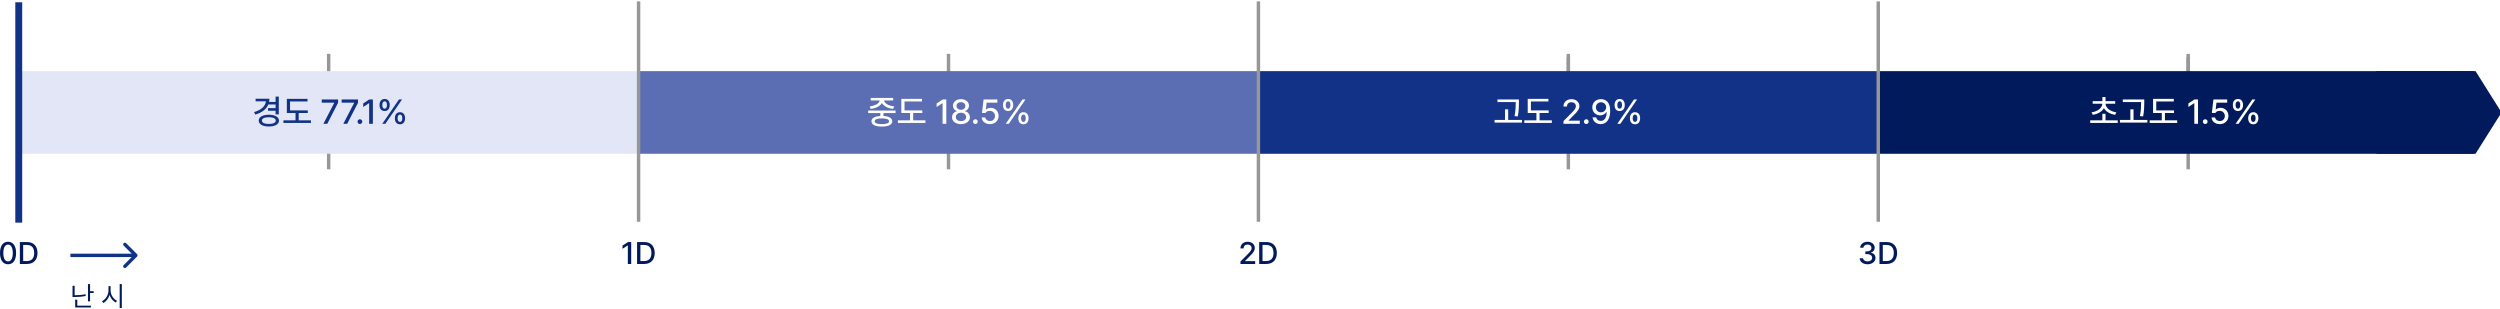 <svg width="727" height="90" viewBox="0 0 727 90" fill="none" xmlns="http://www.w3.org/2000/svg">
<rect width="727" height="90" fill="#727272"/>
<path d="M-1401 -1042C-1401 -1043.1 -1400.1 -1044 -1399 -1044H1914C1915.1 -1044 1916 -1043.1 1916 -1042V928C1916 929.105 1915.1 930 1914 930H-1399C-1400.1 930 -1401 929.105 -1401 928V-1042Z" fill="white"/>
<g clip-path="url(#clip0_1814_2379)">
<path d="M21.709 83.114H21.091V86.376H21.646C22.699 86.376 23.755 86.31 24.932 86.064L24.862 85.555C23.727 85.79 22.703 85.852 21.709 85.852V83.114ZM21.866 89.412H26.442V88.896H22.476V87.143H21.866V89.412ZM25.582 87.636H26.192V85.211H27.24V84.679H26.192V82.614H25.582V87.636Z" fill="#001A5B"/>
<path d="M32.161 84.475V83.208H31.551V84.475C31.543 85.794 30.686 87.124 29.65 87.597L30.041 88.113C30.854 87.703 31.539 86.823 31.86 85.774C32.192 86.764 32.877 87.589 33.671 87.972L34.046 87.487C33.021 87.022 32.157 85.747 32.161 84.475ZM34.805 89.576H35.423V82.606H34.805V89.576Z" fill="#001A5B"/>
<path d="M2.341 76.851C3.815 76.851 4.678 75.663 4.682 73.577C4.678 71.504 3.802 70.303 2.341 70.303C0.876 70.303 0 71.504 0 73.577C0 75.663 0.867 76.851 2.341 76.851ZM0.968 73.577C0.968 71.993 1.483 71.126 2.341 71.121C3.195 71.126 3.714 71.993 3.714 73.577C3.714 75.165 3.199 76.015 2.341 76.015C1.479 76.015 0.964 75.165 0.968 73.577Z" fill="#001A5B"/>
<path d="M7.842 76.763C9.782 76.763 10.9 75.557 10.905 73.568C10.9 71.583 9.782 70.391 7.903 70.391H5.774V76.763H7.842ZM6.742 75.918V71.236H7.842C9.232 71.236 9.945 72.067 9.945 73.568C9.945 75.073 9.232 75.913 7.789 75.918H6.742Z" fill="#001A5B"/>
<path d="M183.552 70.391H182.602L181.018 71.429V72.353L182.541 71.359H182.576V76.763H183.552V70.391Z" fill="#001A5B"/>
<path d="M187.328 76.763C189.269 76.763 190.387 75.557 190.392 73.568C190.387 71.583 189.269 70.391 187.39 70.391H185.26V76.763H187.328ZM186.228 75.918V71.236H187.328C188.719 71.236 189.432 72.067 189.432 73.568C189.432 75.073 188.719 75.913 187.275 75.918H186.228Z" fill="#001A5B"/>
<path d="M360.72 76.763H365.007V75.936H362.067V75.883L363.36 74.571C364.557 73.396 364.891 72.829 364.9 72.116C364.891 71.082 364.042 70.303 362.815 70.303C361.6 70.303 360.712 71.073 360.72 72.239H361.635C361.64 71.561 362.089 71.112 362.798 71.112C363.466 71.112 363.976 71.513 363.976 72.142C363.976 72.701 363.629 73.106 362.929 73.832L360.72 76.059V76.763Z" fill="#001A5B"/>
<path d="M368.236 76.763C370.177 76.763 371.294 75.557 371.299 73.568C371.294 71.583 370.177 70.391 368.298 70.391H366.168V76.763H368.236ZM367.137 75.918V71.236H368.236C369.627 71.236 370.34 72.067 370.34 73.568C370.34 75.073 369.627 75.913 368.183 75.918H367.137Z" fill="#001A5B"/>
<path d="M543.097 76.851C544.418 76.851 545.4 76.072 545.395 75.011C545.4 74.206 544.893 73.621 544.022 73.498V73.454C544.709 73.282 545.157 72.763 545.148 72.037C545.157 71.095 544.369 70.303 543.115 70.303C541.927 70.303 540.968 71.007 540.942 72.045H541.875C541.897 71.469 542.469 71.112 543.107 71.112C543.779 71.112 544.215 71.508 544.215 72.089C544.215 72.701 543.709 73.106 542.983 73.102H542.438V73.894H542.983C543.895 73.898 544.418 74.347 544.418 74.976C544.418 75.597 543.859 76.015 543.088 76.015C542.376 76.015 541.822 75.658 541.787 75.099H540.8C540.84 76.142 541.778 76.851 543.097 76.851Z" fill="#001A5B"/>
<path d="M548.616 76.763C550.557 76.763 551.674 75.557 551.679 73.568C551.674 71.583 550.557 70.391 548.678 70.391H546.548V76.763H548.616ZM547.515 75.918V71.236H548.616C550.007 71.236 550.72 72.067 550.72 73.568C550.72 75.073 550.007 75.913 548.563 75.918H547.515Z" fill="#001A5B"/>
<path fill-rule="evenodd" clip-rule="evenodd" d="M95.076 49.232V15.669H96.077V49.232H95.076Z" fill="#979797"/>
<path fill-rule="evenodd" clip-rule="evenodd" d="M275.323 49.232V15.669H276.325V49.232H275.323Z" fill="#979797"/>
<path fill-rule="evenodd" clip-rule="evenodd" d="M455.571 49.232V15.669H456.572V49.232H455.571Z" fill="#979797"/>
<path fill-rule="evenodd" clip-rule="evenodd" d="M635.819 49.232V15.669H636.82V49.232H635.819Z" fill="#979797"/>
<path fill-rule="evenodd" clip-rule="evenodd" d="M456.572 37.709V16.68H455.571V37.709H456.572Z" fill="#979797"/>
<path fill-rule="evenodd" clip-rule="evenodd" d="M636.82 37.709V16.68H635.819V37.709H636.82Z" fill="#979797"/>
<path d="M719.434 20.686H546.196V44.719H719.434V20.686Z" fill="#001A5B"/>
<path d="M546.196 20.686H365.948V44.719H546.196V20.686Z" fill="#113287"/>
<path d="M365.948 20.686H185.7V44.719H365.948V20.686Z" fill="#5B6EB4"/>
<path d="M185.7 20.686H5.452V44.719H185.7V20.686Z" fill="#E2E6F6"/>
<path fill-rule="evenodd" clip-rule="evenodd" d="M4.451 64.746V0.658H6.454V64.746H4.451Z" fill="#113287"/>
<path fill-rule="evenodd" clip-rule="evenodd" d="M185.199 64.494V0.406H186.201V64.494H185.199Z" fill="#979797"/>
<path fill-rule="evenodd" clip-rule="evenodd" d="M365.447 64.494V0.406H366.449V64.494H365.447Z" fill="#979797"/>
<path fill-rule="evenodd" clip-rule="evenodd" d="M545.695 64.494V0.406H546.696V64.494H545.695Z" fill="#979797"/>
<path fill-rule="evenodd" clip-rule="evenodd" d="M36.667 70.719L39.853 73.905C40.049 74.101 40.049 74.418 39.853 74.613L36.667 77.8C36.471 77.995 36.154 77.995 35.959 77.8C35.763 77.604 35.763 77.287 35.959 77.092L38.29 74.76H20.473V73.759H38.29L35.959 71.427C35.763 71.232 35.763 70.915 35.959 70.719C36.154 70.523 36.471 70.523 36.667 70.719Z" fill="#113287"/>
<path d="M719.889 20.686H691.042V44.719H719.889L727.445 32.702L719.889 20.686Z" fill="#001A5B"/>
<path d="M615.84 34.994V35.756H607.832V34.994H611.367V33.09H612.285V34.994H615.84ZM608.223 32.67C610.02 32.406 611.313 31.391 611.357 30.16H608.555V29.408H611.367V28.236H612.285V29.408H615.098V30.16H612.295C612.339 31.391 613.633 32.406 615.43 32.67L615.078 33.393C613.613 33.163 612.393 32.47 611.821 31.449C611.255 32.47 610.039 33.163 608.574 33.393L608.223 32.67ZM623.555 28.92V29.779C623.55 30.858 623.55 32.069 623.223 33.861L622.285 33.764C622.622 32.069 622.622 30.829 622.627 29.779V29.672H617.314V28.92H623.555ZM616.475 35.648V34.877H619.512V31.791H620.43V34.877H624.453V35.648H616.475ZM632.207 32.113V32.855H629.561V34.994H633.125V35.756H625.117V34.994H628.643V32.855H626.113V28.754H632.129V29.506H627.041V32.113H632.207ZM639.189 28.93V36H638.105V30.004H638.066L636.377 31.107V30.082L638.135 28.93H639.189ZM641.279 36.068C640.898 36.063 640.581 35.756 640.586 35.375C640.581 34.994 640.898 34.682 641.279 34.682C641.655 34.682 641.968 34.994 641.973 35.375C641.968 35.756 641.655 36.063 641.279 36.068ZM645.508 36.098C644.17 36.098 643.164 35.282 643.115 34.154H644.16C644.219 34.755 644.795 35.194 645.508 35.199C646.367 35.194 646.982 34.574 646.982 33.734C646.982 32.875 646.348 32.25 645.459 32.24C644.893 32.24 644.458 32.431 644.219 32.865H643.203L643.662 28.93H647.666V29.848H644.551L644.316 31.83H644.385C644.678 31.547 645.176 31.356 645.713 31.352C647.046 31.356 648.027 32.343 648.027 33.705C648.027 35.097 646.982 36.098 645.508 36.098ZM650.791 32.289C649.824 32.299 649.297 31.581 649.307 30.531C649.297 29.496 649.849 28.778 650.791 28.783C651.763 28.778 652.271 29.496 652.275 30.531C652.271 31.586 651.743 32.299 650.791 32.289ZM650.107 36L654.961 28.93H655.85L650.996 36H650.107ZM650.107 30.531C650.112 31.181 650.337 31.601 650.791 31.605C651.25 31.601 651.465 31.181 651.465 30.531C651.465 29.896 651.265 29.462 650.791 29.467C650.337 29.477 650.112 29.901 650.107 30.531ZM653.77 34.389C653.765 33.344 654.312 32.626 655.254 32.631C656.221 32.626 656.733 33.344 656.738 34.389C656.733 35.434 656.206 36.147 655.254 36.147C654.292 36.147 653.765 35.429 653.77 34.389ZM654.57 34.389C654.575 35.028 654.8 35.453 655.254 35.453C655.713 35.453 655.928 35.028 655.928 34.389C655.928 33.744 655.728 33.315 655.254 33.315C654.805 33.324 654.575 33.749 654.57 34.389Z" fill="white"/>
<path d="M441.703 28.92V29.779C441.698 30.858 441.698 32.069 441.371 33.861L440.434 33.764C440.771 32.069 440.771 30.829 440.775 29.779V29.672H435.463V28.92H441.703ZM434.623 35.648V34.877H437.66V31.791H438.578V34.877H442.602V35.648H434.623ZM450.355 32.113V32.855H447.709V34.994H451.273V35.756H443.266V34.994H446.791V32.855H444.262V28.754H450.277V29.506H445.189V32.113H450.355ZM454.652 36V35.219L457.104 32.748C457.88 31.942 458.266 31.493 458.266 30.873C458.266 30.175 457.699 29.73 456.957 29.73C456.171 29.73 455.673 30.229 455.668 30.98H454.652C454.643 29.686 455.629 28.832 456.977 28.832C458.339 28.832 459.281 29.696 459.291 30.844C459.281 31.635 458.91 32.265 457.582 33.568L456.146 35.023V35.082H459.408V36H454.652ZM461.293 36.068C460.912 36.063 460.595 35.756 460.6 35.375C460.595 34.994 460.912 34.682 461.293 34.682C461.669 34.682 461.981 34.994 461.986 35.375C461.981 35.756 461.669 36.063 461.293 36.068ZM465.58 28.832C466.879 28.842 468.241 29.623 468.246 32.211C468.246 34.691 467.177 36.098 465.482 36.098C464.179 36.098 463.271 35.292 463.1 34.145H464.164C464.311 34.74 464.77 35.155 465.482 35.16C466.571 35.155 467.211 34.208 467.221 32.592H467.133C466.752 33.188 466.088 33.549 465.326 33.549C464.057 33.549 463.041 32.577 463.041 31.225C463.041 29.877 464.042 28.822 465.58 28.832ZM464.086 31.205C464.091 32.025 464.701 32.675 465.561 32.67C466.415 32.675 467.074 31.977 467.074 31.195C467.074 30.429 466.444 29.73 465.58 29.73C464.726 29.73 464.081 30.395 464.086 31.205ZM471 32.289C470.033 32.299 469.506 31.581 469.516 30.531C469.506 29.496 470.058 28.778 471 28.783C471.972 28.778 472.479 29.496 472.484 30.531C472.479 31.586 471.952 32.299 471 32.289ZM470.316 36L475.17 28.93H476.059L471.205 36H470.316ZM470.316 30.531C470.321 31.181 470.546 31.601 471 31.605C471.459 31.601 471.674 31.181 471.674 30.531C471.674 29.896 471.474 29.462 471 29.467C470.546 29.477 470.321 29.901 470.316 30.531ZM473.979 34.389C473.974 33.344 474.521 32.626 475.463 32.631C476.43 32.626 476.942 33.344 476.947 34.389C476.942 35.434 476.415 36.147 475.463 36.147C474.501 36.147 473.974 35.429 473.979 34.389ZM474.779 34.389C474.784 35.028 475.009 35.453 475.463 35.453C475.922 35.453 476.137 35.028 476.137 34.389C476.137 33.744 475.937 33.315 475.463 33.315C475.014 33.324 474.784 33.749 474.779 34.389Z" fill="white"/>
<path d="M260.448 32.133V32.885H256.913V33.725C258.515 33.812 259.467 34.35 259.472 35.268C259.467 36.259 258.334 36.815 256.454 36.81C254.55 36.815 253.417 36.259 253.417 35.268C253.417 34.35 254.369 33.808 255.995 33.725V32.885H252.47V32.133H260.448ZM252.89 30.941C254.462 30.78 255.702 30.067 255.829 29.223H253.202V28.48H259.735V29.223H257.079C257.206 30.072 258.437 30.78 260.038 30.941L259.706 31.674C258.188 31.498 256.933 30.858 256.459 29.931C255.976 30.858 254.73 31.498 253.212 31.674L252.89 30.941ZM254.354 35.268C254.35 35.8 255.116 36.107 256.454 36.098C257.772 36.107 258.544 35.8 258.544 35.268C258.544 34.726 257.772 34.433 256.454 34.428C255.116 34.433 254.35 34.726 254.354 35.268ZM268.202 32.113V32.855H265.556V34.994H269.12V35.756H261.112V34.994H264.638V32.855H262.108V28.754H268.124V29.506H263.036V32.113H268.202ZM275.185 28.93V36H274.101V30.004H274.062L272.372 31.107V30.082L274.13 28.93H275.185ZM279.452 36.098C277.914 36.098 276.845 35.268 276.854 34.115C276.845 33.207 277.494 32.465 278.329 32.338V32.299C277.602 32.133 277.118 31.488 277.118 30.717C277.118 29.628 278.1 28.832 279.452 28.832C280.785 28.832 281.771 29.628 281.776 30.717C281.771 31.488 281.278 32.133 280.565 32.299V32.338C281.391 32.465 282.045 33.207 282.05 34.115C282.045 35.268 280.966 36.098 279.452 36.098ZM277.948 34.037C277.934 34.73 278.52 35.209 279.452 35.209C280.37 35.209 280.956 34.73 280.956 34.037C280.956 33.31 280.321 32.777 279.452 32.777C278.573 32.777 277.934 33.31 277.948 34.037ZM278.163 30.814C278.168 31.474 278.695 31.933 279.452 31.928C280.189 31.933 280.727 31.479 280.722 30.814C280.727 30.155 280.209 29.706 279.452 29.711C278.676 29.706 278.168 30.155 278.163 30.814ZM283.642 36.068C283.261 36.063 282.943 35.756 282.948 35.375C282.943 34.994 283.261 34.682 283.642 34.682C284.018 34.682 284.33 34.994 284.335 35.375C284.33 35.756 284.018 36.063 283.642 36.068ZM287.87 36.098C286.532 36.098 285.526 35.282 285.478 34.154H286.522C286.581 34.755 287.157 35.194 287.87 35.199C288.729 35.194 289.345 34.574 289.345 33.734C289.345 32.875 288.71 32.25 287.821 32.24C287.255 32.24 286.82 32.431 286.581 32.865H285.565L286.024 28.93H290.028V29.848H286.913L286.679 31.83H286.747C287.04 31.547 287.538 31.356 288.075 31.352C289.408 31.356 290.39 32.343 290.39 33.705C290.39 35.097 289.345 36.098 287.87 36.098ZM293.153 32.289C292.187 32.299 291.659 31.581 291.669 30.531C291.659 29.496 292.211 28.778 293.153 28.783C294.125 28.778 294.633 29.496 294.638 30.531C294.633 31.586 294.105 32.299 293.153 32.289ZM292.47 36L297.323 28.93H298.212L293.358 36H292.47ZM292.47 30.531C292.475 31.181 292.699 31.601 293.153 31.605C293.612 31.601 293.827 31.181 293.827 30.531C293.827 29.896 293.627 29.462 293.153 29.467C292.699 29.477 292.475 29.901 292.47 30.531ZM296.132 34.389C296.127 33.344 296.674 32.626 297.616 32.631C298.583 32.626 299.096 33.344 299.101 34.389C299.096 35.434 298.568 36.147 297.616 36.147C296.654 36.147 296.127 35.429 296.132 34.389ZM296.933 34.389C296.938 35.028 297.162 35.453 297.616 35.453C298.075 35.453 298.29 35.028 298.29 34.389C298.29 33.744 298.09 33.315 297.616 33.315C297.167 33.324 296.938 33.749 296.933 34.389Z" fill="white"/>
<path d="M81.068 28.09V33.266H80.141V32.201H77.934V31.439H80.141V30.375H78.026C77.46 31.781 76.147 32.773 74.252 33.315L73.881 32.592C75.951 32.001 77.162 30.888 77.328 29.477H74.33V28.715H78.334C78.334 29.037 78.3 29.35 78.241 29.643H80.141V28.09H81.068ZM75.238 35.072C75.238 34.013 76.391 33.368 78.188 33.363C79.96 33.368 81.122 34.013 81.127 35.072C81.122 36.137 79.96 36.791 78.188 36.791C76.391 36.791 75.238 36.137 75.238 35.072ZM76.156 35.072C76.156 35.688 76.938 36.044 78.188 36.049C79.413 36.044 80.194 35.688 80.199 35.072C80.194 34.447 79.413 34.091 78.188 34.096C76.938 34.091 76.156 34.447 76.156 35.072ZM89.506 32.113V32.855H86.859V34.994H90.424V35.756H82.416V34.994H85.941V32.855H83.412V28.754H89.428V29.506H84.34V32.113H89.506ZM94.047 36L97.201 29.906V29.848H93.559V28.93H98.314V29.887L95.17 36H94.047ZM99.838 36L102.992 29.906V29.848H99.35V28.93H104.105V29.887L100.961 36H99.838ZM104.662 36.068C104.281 36.063 103.964 35.756 103.969 35.375C103.964 34.994 104.281 34.682 104.662 34.682C105.038 34.682 105.351 34.994 105.355 35.375C105.351 35.756 105.038 36.063 104.662 36.068ZM108.432 28.93V36H107.348V30.004H107.309L105.619 31.107V30.082L107.377 28.93H108.432ZM111.85 32.289C110.883 32.299 110.355 31.581 110.365 30.531C110.355 29.496 110.907 28.778 111.85 28.783C112.821 28.778 113.329 29.496 113.334 30.531C113.329 31.586 112.802 32.299 111.85 32.289ZM111.166 36L116.02 28.93H116.908L112.055 36H111.166ZM111.166 30.531C111.171 31.181 111.396 31.601 111.85 31.605C112.309 31.601 112.523 31.181 112.523 30.531C112.523 29.896 112.323 29.462 111.85 29.467C111.396 29.477 111.171 29.901 111.166 30.531ZM114.828 34.389C114.823 33.344 115.37 32.626 116.312 32.631C117.279 32.626 117.792 33.344 117.797 34.389C117.792 35.434 117.265 36.147 116.312 36.147C115.351 36.147 114.823 35.429 114.828 34.389ZM115.629 34.389C115.634 35.028 115.858 35.453 116.312 35.453C116.771 35.453 116.986 35.028 116.986 34.389C116.986 33.744 116.786 33.315 116.312 33.315C115.863 33.324 115.634 33.749 115.629 34.389Z" fill="#113287"/>
</g>
<path d="M-1399 -1043H1914V-1045H-1399V-1043ZM1915 -1042V928H1917V-1042H1915ZM1914 929H-1399V931H1914V929ZM-1400 928V-1042H-1402V928H-1400ZM-1399 929C-1399.55 929 -1400 928.552 -1400 928H-1402C-1402 929.657 -1400.66 931 -1399 931V929ZM1915 928C1915 928.552 1914.55 929 1914 929V931C1915.66 931 1917 929.657 1917 928H1915ZM1914 -1043C1914.55 -1043 1915 -1042.55 1915 -1042H1917C1917 -1043.66 1915.66 -1045 1914 -1045V-1043ZM-1399 -1045C-1400.66 -1045 -1402 -1043.66 -1402 -1042H-1400C-1400 -1042.55 -1399.55 -1043 -1399 -1043V-1045Z" fill="black" fill-opacity="0.1"/>
<defs>
<clipPath id="clip0_1814_2379">
<rect width="727" height="90" fill="white"/>
</clipPath>
</defs>
</svg>
